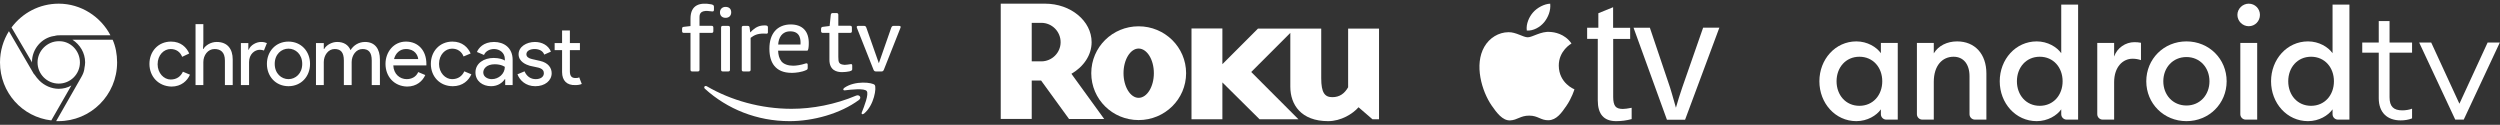 <?xml version="1.0" encoding="UTF-8"?>
<svg width="3405px" height="170px" viewBox="0 0 3405 170" version="1.1" xmlns="http://www.w3.org/2000/svg" xmlns:xlink="http://www.w3.org/1999/xlink">
    <rect x="0" y="0" width="3405" height="170" fill="#333333" stroke="none"/>
    <title>1svg-chromecast-firetv-roku-tv</title>
    <g id="1svg-chromecast-firetv-roku-tv" stroke="none" stroke-width="1" fill="none" fill-rule="evenodd">
        <g id="svg-chromecast-firetv-roku-tv" transform="translate(0, 5)" fill="#FFFFFF" fill-rule="nonzero">
            <path d="M203.537,82.021 C203.537,64.809 215.689,51.646 232.902,51.646 C246.573,51.646 254.165,59.747 257.714,67.848 L248.093,72.408 C245.563,65.827 239.992,61.777 232.4,61.777 C223.289,61.777 214.678,69.878 214.678,82.539 C214.678,94.69 223.289,103.301 232.4,103.301 C240.501,103.301 246.072,99.25 249.112,92.669 L258.733,96.719 C255.191,104.82 247.09,112.922 233.419,112.922 C215.689,112.404 203.537,99.234 203.537,82.021 L203.537,82.021 Z M276.956,53.668 L276.447,61.769 L276.956,61.769 C279.996,56.707 287.078,52.148 295.18,52.148 C309.862,52.148 316.952,61.769 316.952,75.942 L316.952,110.876 L306.321,110.876 L306.321,77.469 C306.321,65.827 300.249,61.777 292.148,61.777 C283.036,61.777 276.956,70.387 276.956,79.499 L276.956,110.892 L266.324,110.892 L266.324,27.844 L276.956,27.844 L276.956,53.668 Z M328.093,110.884 L328.093,53.668 L338.215,53.668 L338.215,62.779 L338.725,62.779 C341.255,56.198 349.356,52.148 355.436,52.148 C358.977,52.148 361.007,52.657 363.537,53.668 L359.487,63.79 C357.967,63.281 355.945,62.779 353.916,62.779 C346.826,62.779 339.234,68.851 339.234,79.491 L339.234,110.884 L328.093,110.884 Z M422.266,82.021 C422.266,99.234 410.114,112.396 392.902,112.396 C375.689,112.396 363.537,99.234 363.537,82.021 C363.537,64.809 375.689,51.646 392.902,51.646 C410.114,51.646 422.266,64.809 422.266,82.021 L422.266,82.021 Z M411.634,82.021 C411.634,68.859 402.523,61.259 392.902,61.259 C383.281,61.259 374.169,68.851 374.169,82.021 C374.169,95.191 383.281,102.783 392.902,102.783 C402.523,102.783 411.634,95.184 411.634,82.021 L411.634,82.021 Z M430.876,53.668 L440.999,53.668 L440.999,61.769 L441.508,61.769 C444.548,56.198 452.14,52.148 459.23,52.148 C468.342,52.148 474.422,56.198 477.453,63.289 C481.504,56.707 488.594,52.148 497.197,52.148 C510.868,52.148 517.45,61.769 517.45,75.942 L517.45,110.876 L506.309,110.876 L506.309,77.469 C506.309,65.827 501.749,61.777 493.648,61.777 C485.037,61.777 478.965,70.387 478.965,79.499 L478.965,110.892 L468.334,110.892 L468.334,77.469 C468.334,65.827 463.774,61.777 455.673,61.777 C447.063,61.777 440.991,70.387 440.991,79.499 L440.991,110.892 L430.359,110.892 L430.359,53.676 L430.876,53.676 L430.876,53.668 Z M525.049,82.021 C525.049,65.819 536.19,51.646 552.894,51.646 C569.605,51.646 580.738,63.798 580.738,82.021 L580.738,84.043 L535.673,84.043 C536.182,96.194 544.785,102.775 553.896,102.775 C559.968,102.775 566.557,100.245 569.589,93.154 L579.21,97.205 C575.669,105.306 567.568,112.898 554.398,112.898 C536.692,112.404 525.049,99.234 525.049,82.021 L525.049,82.021 Z M552.894,61.769 C544.793,61.769 538.721,67.339 536.692,75.44 L569.605,75.44 C569.096,70.379 565.045,61.769 552.894,61.769 Z M586.818,82.021 C586.818,64.809 598.969,51.646 616.182,51.646 C629.854,51.646 637.446,59.747 640.995,67.848 L631.374,71.899 C628.843,65.318 623.273,61.267 615.681,61.267 C606.569,61.267 597.959,69.368 597.959,82.029 C597.959,94.181 606.569,102.791 615.681,102.791 C623.782,102.791 629.352,98.741 632.392,92.16 L642.013,96.21 C638.472,104.311 630.371,112.412 616.699,112.412 C598.969,112.404 586.818,99.234 586.818,82.021 L586.818,82.021 Z M647.576,93.672 C647.576,81.011 659.218,73.928 672.388,73.928 C679.98,73.928 685.551,75.949 687.58,77.469 L687.58,75.44 C687.58,66.83 680.489,61.769 672.898,61.769 C666.826,61.769 661.255,64.809 659.226,69.87 L649.605,65.819 C651.626,60.758 658.215,52.148 672.898,52.148 C686.569,52.148 698.211,60.249 698.211,76.451 L698.211,110.876 L688.089,110.876 L688.089,102.775 L687.58,102.775 C684.54,107.335 678.468,112.396 668.847,112.396 C657.197,112.404 647.576,105.314 647.576,93.672 L647.576,93.672 Z M687.58,86.072 C687.58,86.072 683.02,82.531 673.908,82.531 C662.767,82.531 658.215,88.602 658.215,93.672 C658.215,99.743 664.287,102.783 669.858,102.783 C678.969,102.783 687.58,95.693 687.58,86.072 Z M704.793,96.202 L714.414,92.152 C717.453,99.242 723.024,102.783 729.605,102.783 C736.186,102.783 740.746,99.743 740.746,94.682 C740.746,91.642 739.226,88.61 733.154,87.09 L721.512,84.56 C716.451,83.04 706.321,78.989 706.321,68.867 C706.321,58.745 716.952,52.156 728.594,52.156 C738.215,52.156 746.818,56.715 750.367,65.318 L741.255,69.368 C739.234,63.798 733.664,61.777 728.093,61.777 C722.021,61.777 716.952,64.307 716.952,68.867 C716.952,72.408 719.992,74.437 724.544,75.448 L735.685,77.979 C746.826,80.509 751.378,87.6 751.378,94.69 C751.378,104.812 742.266,112.412 729.104,112.412 C715.942,112.412 707.832,104.303 704.793,96.202 L704.793,96.202 Z M765.551,93.162 L765.551,63.289 L755.428,63.289 L755.428,53.668 L765.551,53.668 L765.551,36.455 L776.182,36.455 L776.182,53.668 L789.854,53.668 L789.854,63.289 L776.182,63.289 L776.182,92.152 C776.182,98.733 778.713,101.263 783.774,101.263 C785.803,101.263 787.315,101.263 788.835,100.253 L792.376,109.364 C789.846,110.375 787.315,110.884 783.766,110.884 C772.132,111.386 765.551,104.805 765.551,93.162 L765.551,93.162 Z M153.411,49.116 L98.733,49.116 C108.855,55.697 115.945,66.838 115.945,80 C115.945,82.531 115.436,85.57 114.935,88.101 L114.935,88.61 C114.426,92.661 112.914,96.202 110.884,99.751 L76.459,160 L79.499,160 C123.545,160 159.499,124.556 159.499,80 C159.491,68.859 157.461,58.227 153.411,49.116 L153.411,49.116 Z M80,115.945 C69.878,115.945 60.257,111.386 53.676,104.805 C51.145,102.274 49.116,99.743 47.094,96.703 L46.084,95.693 L12.152,37.465 C4.56,49.617 0,64.299 0,80 C0,121.015 30.375,154.43 69.87,158.981 L97.213,111.386 C92.152,114.426 86.072,115.945 80,115.945 L80,115.945 Z M80,0 C53.676,0 30.383,12.661 15.701,32.404 L43.044,78.981 C43.553,79.491 43.553,80.501 43.553,81.003 L43.553,79.483 C43.553,61.761 56.715,46.569 73.427,44.039 L73.936,44.039 C76.976,43.028 80.008,43.028 83.048,43.028 L150.387,43.028 C137.209,17.722 110.375,0 80,0 Z M108.855,80 C108.855,96.202 95.693,108.863 79.992,108.863 C63.79,108.863 51.129,95.701 51.129,80 C51.129,64.299 64.299,51.137 80,51.137 C95.693,50.628 108.855,63.798 108.855,80 Z" id="Shape"></path>
        </g>
        <g id="Fire-TV-Logo-Vector" transform="translate(929, 5)" fill="#FFFFFF">
            <path d="M240.851,131.154 C215.334,149.986 178.337,160 146.481,160 C101.833,160 61.628,143.498 31.203,116.024 C28.814,113.865 30.945,110.921 33.816,112.592 C66.642,131.692 107.236,143.196 149.161,143.196 C177.446,143.196 208.533,137.326 237.142,125.192 C241.456,123.362 245.073,128.035 240.851,131.154" id="Fill-1"></path>
            <path d="M251.471,119.031 C248.206,114.852 229.896,117.052 221.67,118.037 C219.177,118.335 218.792,116.157 221.037,114.58 C235.644,104.322 259.578,107.283 262.361,110.72 C265.163,114.183 261.623,138.18 247.935,149.632 C245.831,151.391 243.826,150.452 244.76,148.126 C247.842,140.433 254.738,123.213 251.471,119.031" id="Fill-2"></path>
            <path d="M147.371,37.685 C161.742,37.685 161.609,50.253 161.263,55.671 L130.895,55.671 C131.446,46.245 135.997,37.686 147.371,37.685 Z M170.391,64.018 C172.213,64.018 172.454,57.992 172.541,55.443 C173.228,37.164 163.578,28.288 147.879,28.288 C139.22,28.287 131.232,31.42 126.231,37.461 C121.592,42.983 118.922,50.79 118.922,61.316 C118.922,71.668 121.276,79.421 125.777,84.878 C130.416,90.397 137.456,94.249 149.698,94.249 C154.337,94.249 163.337,93.264 168.986,90.445 C171.062,89.67 171.09,88.737 171.09,86.772 L171.09,83.379 C171.09,81.534 170.296,80.79 168.3,81.431 C161.801,83.621 155.276,84.494 151.333,84.494 C144.547,84.494 138.615,82.524 135.346,78.649 C132.116,74.447 131.046,69.728 130.767,64.019 C143.914,64.018 157.243,64.019 170.391,64.018 L170.391,64.018 Z" id="Fill-3"></path>
            <path d="M23.725,30.165 L23.725,18.07 C23.725,8.397 33.426,9.631 39.598,10.41 C42.351,10.941 43.391,10.488 43.391,8.339 L43.391,4.339 C43.391,2.341 42.588,1.632 39.869,0.904 C24.676,-1.91 11.468,1.119 11.468,20.406 L11.468,30.49 L2.58,31.521 C0.69,31.688 0,32.269 0,34.166 L0,37.355 C0,39.086 0.746,39.78 2.415,39.78 L11.468,39.779 L11.468,89.906 C11.468,91.629 12.16,92.32 13.892,92.32 L21.3,92.319 C23.031,92.319 23.725,91.629 23.725,89.906 L23.725,39.779 L40.159,39.779 C41.884,39.779 42.573,39.086 42.573,37.355 L42.573,32.589 C42.573,30.857 41.785,30.165 40.159,30.165 L23.725,30.165 Z" id="Fill-4"></path>
            <path d="M62.799,30.245 L55.525,30.245 C53.793,30.245 53.101,30.937 53.101,32.66 L53.101,89.906 C53.101,91.629 53.793,92.32 55.525,92.32 L62.799,92.319 C64.53,92.319 65.223,91.629 65.223,89.906 L65.223,32.66 C65.223,31.28 64.53,30.245 62.799,30.245 Z M59.136,4.386 C54.866,4.386 51.595,7.259 51.595,11.836 C51.595,16.467 54.588,19.286 59.251,19.286 C63.908,19.285 66.909,16.412 66.909,11.836 C66.909,6.777 63.722,4.386 59.136,4.386 L59.136,4.386 Z" id="Fill-5"></path>
            <path d="M271.845,92.319 L264.086,92.319 C262.35,92.319 261.386,91.629 260.699,89.906 L238.177,33.103 C237.489,31.378 237.927,30.246 239.756,30.246 L248.067,30.245 C249.736,30.245 250.407,31.28 250.957,32.66 L267.988,81.104 L284.914,32.66 C285.678,30.937 286.421,30.246 288.158,30.246 L295.596,30.245 C297.661,30.245 298.143,31.324 297.378,33.047 L274.848,89.906 C274.232,91.285 273.514,92.32 271.845,92.319" id="Fill-6"></path>
            <path d="M200.678,76.401 C200.678,90.856 210.64,93.234 217.851,93.234 C221.723,93.234 224.851,92.836 227.967,92.182 C231.774,91.076 231.726,90.433 231.726,88.702 C231.726,87.232 231.726,85.764 231.726,84.297 C231.726,82.564 230.892,82.016 229.265,82.401 C226.352,82.874 224.428,83.213 221.535,83.331 C213.537,82.773 212.8,80.209 212.8,72.421 L212.8,39.779 L228.878,39.779 C230.602,39.779 231.292,39.086 231.292,37.355 L231.292,32.516 C231.292,30.785 230.503,30.094 228.878,30.094 L212.8,30.094 L212.8,15.175 C212.8,13.795 212.108,12.761 210.376,12.761 L205.505,12.761 C203.609,12.761 202.668,13.452 202.502,15.342 L200.954,30.406 L191.874,31.521 C189.984,31.688 189.293,32.629 189.293,34.525 L189.293,37.355 C189.293,39.086 190.328,39.78 191.708,39.78 L200.678,39.779 C200.678,51.987 200.678,64.194 200.678,76.401" id="Fill-7"></path>
            <path d="M92.809,39.182 L91.914,32.188 C91.522,30.467 90.536,30.245 89.114,30.245 L83.68,30.245 C81.956,30.245 81.266,30.936 81.266,32.659 L81.266,89.905 C81.266,91.628 81.956,92.32 83.68,92.32 L90.922,92.319 C92.647,92.319 93.336,91.628 93.336,89.905 L93.336,46.542 C98.067,43.068 102.139,40.708 111.427,40.708 C113.698,40.748 116.905,41.605 116.905,39.175 L116.905,32.072 C116.905,30.482 115.961,29.603 112.911,29.603 C105.248,29.602 100.104,31.54 92.809,39.182" id="Fill-8"></path>
        </g>
        <g id="g3015" transform="translate(1620.615, 85) scale(1, -1) translate(-1620.615, -85) translate(1363, 5)" fill="#FFFFFF" fill-rule="nonzero">
            <g id="g3021" transform="translate(0, 2.936)">
                <path d="M81.566,104.607 C81.566,119.204 69.73,130.96 55.257,130.96 L42.209,130.96 L42.209,78.487 L55.257,78.487 C69.73,78.487 81.566,90.251 81.566,104.607 M140.917,0 L93.023,0 L54.998,52.356 L42.209,52.356 L42.209,0.113 L0,0.113 L0,157.064 L60.468,157.064 C95.327,157.064 123.78,133.545 123.78,104.607 C123.78,86.958 112.872,71.195 96.271,61.55 L140.917,0" id="path3023"></path>
            </g>
            <g id="g3025" transform="translate(123.303, 1.468)">
                <path d="M64.474,97.417 C53.373,97.417 43.931,82.422 43.931,63.859 C43.931,45.296 53.373,30.281 64.474,30.281 C75.832,30.281 85.259,45.296 85.259,63.859 C85.259,82.422 75.832,97.417 64.474,97.417 M129.174,63.859 C129.174,28.397 100.156,0 64.474,0 C28.803,0 0,28.397 0,63.859 C0,99.294 28.803,127.706 64.474,127.706 C100.156,127.706 129.174,99.294 129.174,63.859" id="path3027"></path>
            </g>
            <g id="g3029" transform="translate(259.817, 0)">
                <path d="M90.555,126.078 L42.076,77.59 L42.076,126.239 L0,126.239 L0,2.599 L42.076,2.599 L42.076,52.752 L92.687,2.599 L145.647,2.599 L81.331,66.945 L134.603,120.217 L134.603,46.843 C134.603,22.482 149.248,0 186.129,0 C203.637,0 219.704,9.934 227.513,18.922 L246.432,2.599 L255.413,2.599 L255.413,126.078 L213.337,126.078 L213.337,61.748 L213.337,46.132 C208.598,37.859 201.997,32.658 191.793,32.658 C181.441,32.658 176.691,38.797 176.691,58.434 L176.691,63.616 L176.691,126.078 L90.555,126.078 Z" id="path3031"></path>
            </g>
        </g>
        <g id="AppleTV" transform="translate(2015, 5)" fill="#FFFFFF" fill-rule="nonzero">
            <path d="M108.056,84.435 C108.281,108.463 129.165,116.547 129.389,116.66 C129.165,117.221 126.021,128.112 118.386,139.228 C111.761,148.884 104.912,158.54 94.021,158.765 C83.354,158.989 79.986,152.477 67.747,152.477 C55.621,152.477 51.803,158.54 41.698,158.989 C31.368,159.326 23.396,148.435 16.659,138.779 C3.073,119.018 -7.369,82.975 6.666,58.723 C13.628,46.596 26.091,38.961 39.565,38.849 C49.782,38.625 59.551,45.811 65.838,45.811 C72.126,45.811 83.916,37.277 96.266,38.512 C101.431,38.737 116.028,40.646 125.347,54.232 C124.561,54.681 107.944,64.337 108.056,84.435 M88.07,25.375 C93.572,18.639 97.389,9.319 96.379,0 C88.407,0.337 78.751,5.277 72.912,12.014 C67.747,17.965 63.256,27.509 64.491,36.604 C73.361,37.277 82.568,32 88.07,25.375" id="Shape"></path>
            <path d="M207.312,157.193 C200.463,159.102 193.389,160 186.203,160 C169.473,160 161.165,150.568 161.165,131.593 L161.165,47.944 L146.681,47.944 L146.681,32.786 L161.951,32.786 L161.951,13.025 L182.049,4.828 L182.049,32.898 L205.291,32.898 L205.291,48.056 L182.161,48.056 L182.161,127.102 C182.161,133.165 183.172,137.319 185.081,139.789 C186.989,142.26 190.47,143.382 195.298,143.382 C198.105,143.382 202.035,142.821 207.312,141.811 L207.312,157.193 L207.312,157.193 Z" id="Path"></path>
            <path d="M280.07,158.091 L255.368,158.091 L209.895,32.786 L232.126,32.786 L259.635,114.302 C260.645,117.446 263.34,126.54 267.607,141.698 L271.649,128.112 L276.14,114.414 L304.659,32.674 L326.779,32.674 L280.07,158.091 Z" id="Path"></path>
        </g>
        <g id="Android_tv_logo-(1)" transform="translate(2478, 5)" fill="#FFFFFF" fill-rule="nonzero">
            <path d="M50.34,51.382 C65.382,51.382 77.923,59.113 83.763,67.468 L83.763,53.469 L106.739,53.469 L106.739,157.912 L91.135,157.912 C87.064,157.912 83.763,154.617 83.763,150.541 L83.763,143.927 C77.923,152.275 65.382,160 50.34,160 C21.731,160 -3.2953423e-14,135.566 -3.2953423e-14,105.694 C-3.2953423e-14,75.822 21.731,51.382 50.34,51.382 M54.519,72.274 C35.925,72.274 23.391,86.892 23.391,105.694 C23.391,124.49 35.925,139.117 54.519,139.117 C73.108,139.117 85.648,124.49 85.648,105.694 C85.648,86.892 73.109,72.274 54.519,72.274" id="Shape"></path>
            <path d="M132.833,53.472 L155.814,53.472 L155.814,67.676 C162.075,57.235 173.988,51.385 187.566,51.385 C211.792,51.385 227.463,68.514 227.463,95.044 L227.463,157.912 L211.854,157.912 C207.784,157.912 204.482,154.611 204.482,150.541 L204.482,98.804 C204.482,82.304 196.123,72.278 182.763,72.278 C167.513,72.278 155.816,84.184 155.816,106.53 L155.816,157.912 L140.199,157.912 C136.135,157.912 132.833,154.611 132.833,150.541 L132.833,53.472 Z" id="Path"></path>
            <path d="M295.981,51.382 C311.018,51.382 323.558,59.113 329.404,67.468 L329.404,1.253 L352.374,1.253 L352.374,157.912 L336.77,157.912 C332.706,157.912 329.404,154.617 329.404,150.541 L329.404,143.927 C323.558,152.275 311.018,160 295.981,160 C267.36,160 245.637,135.566 245.637,105.694 C245.637,75.822 267.361,51.382 295.981,51.382 M300.162,72.274 C281.574,72.274 269.039,86.892 269.039,105.694 C269.039,124.49 281.574,139.117 300.162,139.117 C318.743,139.117 331.278,124.49 331.278,105.694 C331.278,86.892 318.743,72.274 300.162,72.274" id="Shape"></path>
            <path d="M378.474,53.472 L401.45,53.472 L401.45,72.063 C405.416,60.157 417.115,52.429 429.026,52.429 C431.943,52.429 434.878,52.64 438.01,53.265 L438.01,76.867 C434.03,75.612 430.699,74.987 426.525,74.987 C413.362,74.987 401.451,86.063 401.451,106.951 L401.451,157.912 L385.841,157.912 C381.778,157.912 378.475,154.611 378.475,150.541 L378.475,53.472 L378.474,53.472 Z" id="Path"></path>
            <path d="M499.961,160 C469.053,160 445.235,135.974 445.235,105.7 C445.235,75.41 469.053,51.382 499.961,51.382 C530.882,51.382 554.688,75.405 554.688,105.7 C554.688,135.974 530.882,160 499.961,160 M499.961,138.702 C518.343,138.702 531.297,124.282 531.297,105.7 C531.297,87.113 518.342,72.693 499.961,72.693 C481.374,72.693 468.424,87.113 468.424,105.7 C468.424,124.282 481.374,138.702 499.961,138.702" id="Shape"></path>
            <path d="M584.798,30.707 C576.444,30.707 569.34,23.821 569.34,15.247 C569.34,6.892 576.444,0 584.798,0 C593.359,0 600.047,6.893 600.047,15.247 C600.047,23.821 593.359,30.707 584.798,30.707 M573.318,53.469 L596.288,53.469 L596.288,157.912 L580.684,157.912 C576.613,157.912 573.318,154.604 573.318,150.541 L573.318,53.469 Z" id="Shape"></path>
            <path d="M665.508,51.382 C680.55,51.382 693.085,59.113 698.937,67.468 L698.937,1.253 L721.913,1.253 L721.913,157.912 L706.309,157.912 C702.231,157.912 698.937,154.617 698.937,150.541 L698.937,143.927 C693.085,152.275 680.55,160 665.508,160 C636.9,160 615.175,135.566 615.175,105.694 C615.175,75.822 636.9,51.382 665.508,51.382 M669.689,72.274 C651.107,72.274 638.573,86.892 638.573,105.694 C638.573,124.49 651.107,139.117 669.689,139.117 C688.283,139.117 700.818,124.49 700.818,105.694 C700.816,86.892 688.283,72.274 669.689,72.274" id="Shape"></path>
            <path d="M761.86,66.757 L739.378,66.757 L739.378,52.899 L761.86,52.899 L761.86,23.696 L776.561,23.696 L776.561,52.899 L807.231,52.899 L807.231,66.757 L776.561,66.757 L776.561,127.467 C776.561,140.277 782.237,145.317 793.995,145.317 C798.194,145.317 803.87,144.475 807.231,143.011 L807.231,156.241 C802.392,158.133 797.358,158.974 791.683,158.974 C773.832,158.974 761.86,148.673 761.86,128.718 L761.86,66.757 L761.86,66.757 Z" id="Path"></path>
            <polygon id="Path" points="926.753 52.895 877.605 157.925 866.052 157.925 816.897 52.895 833.282 52.895 871.722 136.286 910.161 52.895"></polygon>
        </g>
    </g>
</svg>